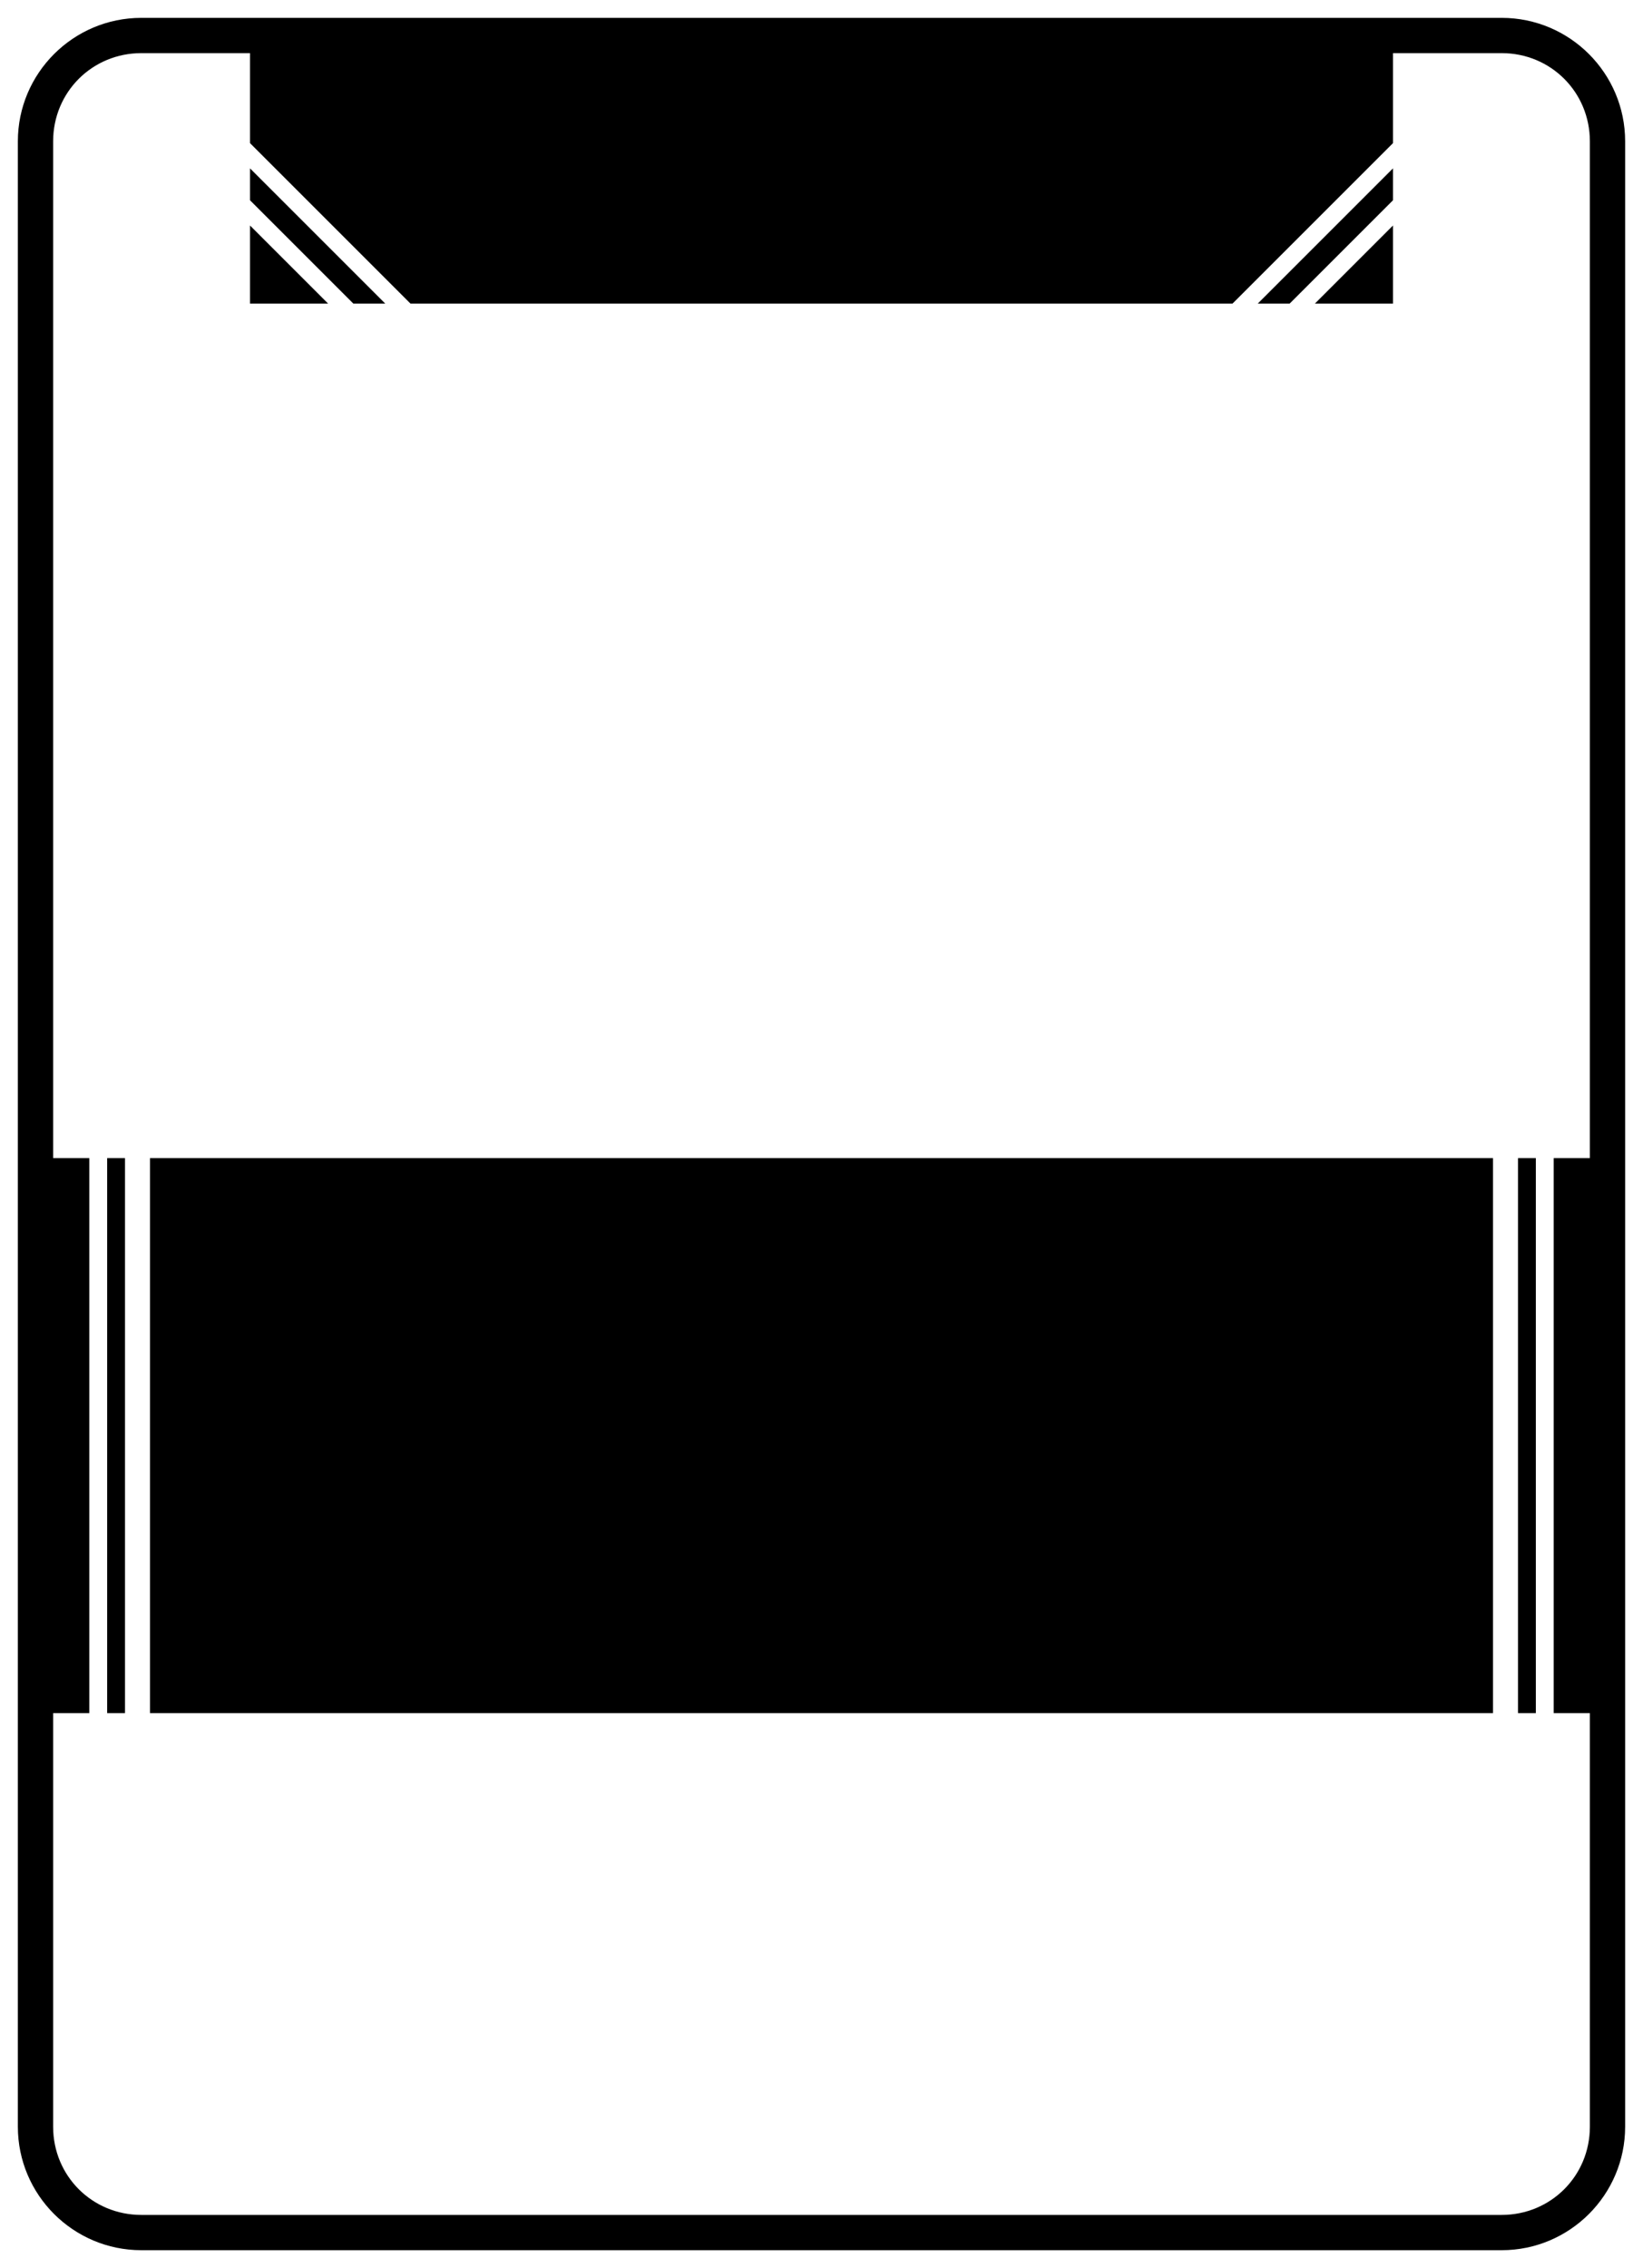 <?xml version="1.0" encoding="UTF-8" standalone="no"?>
<!-- Generator: Adobe Illustrator 16.0.0, SVG Export Plug-In . SVG Version: 6.00 Build 0)  -->

<svg
   xmlns:dc="http://purl.org/dc/elements/1.1/"
   xmlns:cc="http://creativecommons.org/ns#"
   xmlns:rdf="http://www.w3.org/1999/02/22-rdf-syntax-ns#"
   xmlns:svg="http://www.w3.org/2000/svg"
   xmlns="http://www.w3.org/2000/svg"
   xmlns:sodipodi="http://sodipodi.sourceforge.net/DTD/sodipodi-0.dtd"
   xmlns:inkscape="http://www.inkscape.org/namespaces/inkscape"
   version="1.1"
   x="0px"
   y="0px"
   width="460"
   height="635"
   viewBox="0 0 460 635"
   enable-background="new 0 0 178.58 249.45"
   xml:space="preserve"
   id="svg1699"
   sodipodi:docname="modern-stars.svg"
   inkscape:version="0.92.0 r15299"><defs
   id="defs1703"><linearGradient
   gradientTransform="matrix(-2.489,0,0,2.489,446.623,0.329)"
   y2="182.068"
   x2="35.376"
   y1="182.068"
   x1="4.626"
   gradientUnits="userSpaceOnUse"
   id="SVGID_6_"><stop
     id="stop42"
     style="stop-color:#560F19"
     offset="0.283" /><stop
     id="stop44"
     style="stop-color:#BE0A26"
     offset="1" /></linearGradient><linearGradient
   gradientTransform="matrix(-2.489,0,0,2.489,446.623,0.329)"
   y2="83.943"
   x2="50.001"
   y1="83.943"
   x1="19.251"
   gradientUnits="userSpaceOnUse"
   id="SVGID_9_"><stop
     id="stop200"
     style="stop-color:#560F19"
     offset="0.283" /><stop
     id="stop202"
     style="stop-color:#BE0A26"
     offset="1" /></linearGradient><linearGradient
   gradientTransform="matrix(-1,0,0,1,179.876,0.483)"
   y2="7.61"
   x2="50.001"
   y1="7.61"
   x1="19.251"
   gradientUnits="userSpaceOnUse"
   id="SVGID_15_"><stop
     id="stop271"
     style="stop-color:#560F19"
     offset="0.283" /><stop
     id="stop273"
     style="stop-color:#BE0A26"
     offset="1" /></linearGradient><linearGradient
   gradientTransform="matrix(-2.489,0,0,2.489,446.623,0.329)"
   y2="15.625"
   x2="46.754"
   y1="15.625"
   x1="16.004"
   gradientUnits="userSpaceOnUse"
   id="SVGID_3_"><stop
     id="stop12"
     style="stop-color:#560F19"
     offset="0.283" /><stop
     id="stop14"
     style="stop-color:#BE0A26"
     offset="1" /></linearGradient>
		
		
		
		
		
	
			
		
			
		
			
		
			
		
			
		
		
	</defs><sodipodi:namedview
   pagecolor="#ffffff"
   bordercolor="#666666"
   borderopacity="1"
   objecttolerance="10"
   gridtolerance="10"
   guidetolerance="10"
   inkscape:pageopacity="0"
   inkscape:pageshadow="2"
   inkscape:window-width="1280"
   inkscape:window-height="961"
   id="namedview1701"
   showgrid="false"
   inkscape:zoom="0.94608137"
   inkscape:cx="200.1188"
   inkscape:cy="295.24723"
   inkscape:window-x="1272"
   inkscape:window-y="-8"
   inkscape:window-maximized="1"
   inkscape:current-layer="svg1699"
   units="px"
   fit-margin-top="5"
   fit-margin-left="5"
   fit-margin-right="5"
   fit-margin-bottom="5" />
























































<path
   style="color:#000000;font-style:normal;font-variant:normal;font-weight:normal;font-stretch:normal;font-size:medium;line-height:normal;font-family:sans-serif;font-variant-ligatures:normal;font-variant-position:normal;font-variant-caps:normal;font-variant-numeric:normal;font-variant-alternates:normal;font-feature-settings:normal;text-indent:0;text-align:start;text-decoration:none;text-decoration-line:none;text-decoration-style:solid;text-decoration-color:#000000;letter-spacing:normal;word-spacing:normal;text-transform:none;writing-mode:lr-tb;direction:ltr;text-orientation:mixed;dominant-baseline:auto;baseline-shift:baseline;text-anchor:start;white-space:normal;shape-padding:0;clip-rule:nonzero;display:inline;overflow:visible;visibility:visible;opacity:1;isolation:auto;mix-blend-mode:normal;color-interpolation:sRGB;color-interpolation-filters:linearRGB;solid-color:#000000;solid-opacity:1;vector-effect:none;fill:#000000;fill-opacity:1;fill-rule:evenodd;stroke:none;stroke-width:9.877;stroke-linecap:round;stroke-linejoin:round;stroke-miterlimit:4;stroke-dasharray:none;stroke-dashoffset:0;stroke-opacity:1;paint-order:normal;color-rendering:auto;image-rendering:auto;shape-rendering:auto;text-rendering:auto;enable-background:accumulate"
   d="M 39.568 5 C 20.503 5 5 20.504 5 39.57 L 5 595.43 C 5 614.496 20.503 630 39.568 630 L 420.432 630 C 439.497 630 455 614.496 455 595.43 L 455 39.57 C 455 20.504 439.497 5 420.432 5 L 39.568 5 z M 39.568 14.877 L 67.582 14.877 L 70 14.877 L 70 17.305 L 70 40.07 L 114.93 85 L 345.07 85 L 390 40.07 L 390 17.305 L 390 14.877 L 392.418 14.877 L 420.432 14.877 C 434.197 14.877 445.123 25.805 445.123 39.57 L 445.123 324.244 L 435 324.244 L 435 479.623 L 445.123 479.623 L 445.123 595.43 C 445.123 609.195 434.197 620.123 420.432 620.123 L 39.568 620.123 C 25.803 620.123 14.877 609.195 14.877 595.43 L 14.877 479.623 L 25 479.623 L 25 324.244 L 14.877 324.244 L 14.877 39.57 C 14.877 25.805 25.803 14.877 39.568 14.877 z M 70 47.143 L 70 56.07 L 98.93 85 L 107.857 85 L 70 47.143 z M 390 47.143 L 352.143 85 L 361.07 85 L 390 56.07 L 390 47.143 z M 70 63.143 L 70 85 L 91.857 85 L 70 63.143 z M 390 63.143 L 368.143 85 L 390 85 L 390 63.143 z M 30 324.244 L 30 479.623 L 35 479.623 L 35 324.244 L 30 324.244 z M 42 324.244 L 42 479.623 L 160 479.623 L 300 479.623 L 418 479.623 L 418 324.244 L 300 324.244 L 160 324.244 L 42 324.244 z M 425 324.244 L 425 479.623 L 430 479.623 L 430 324.244 L 425 324.244 z "
   id="rect4805" /></svg>